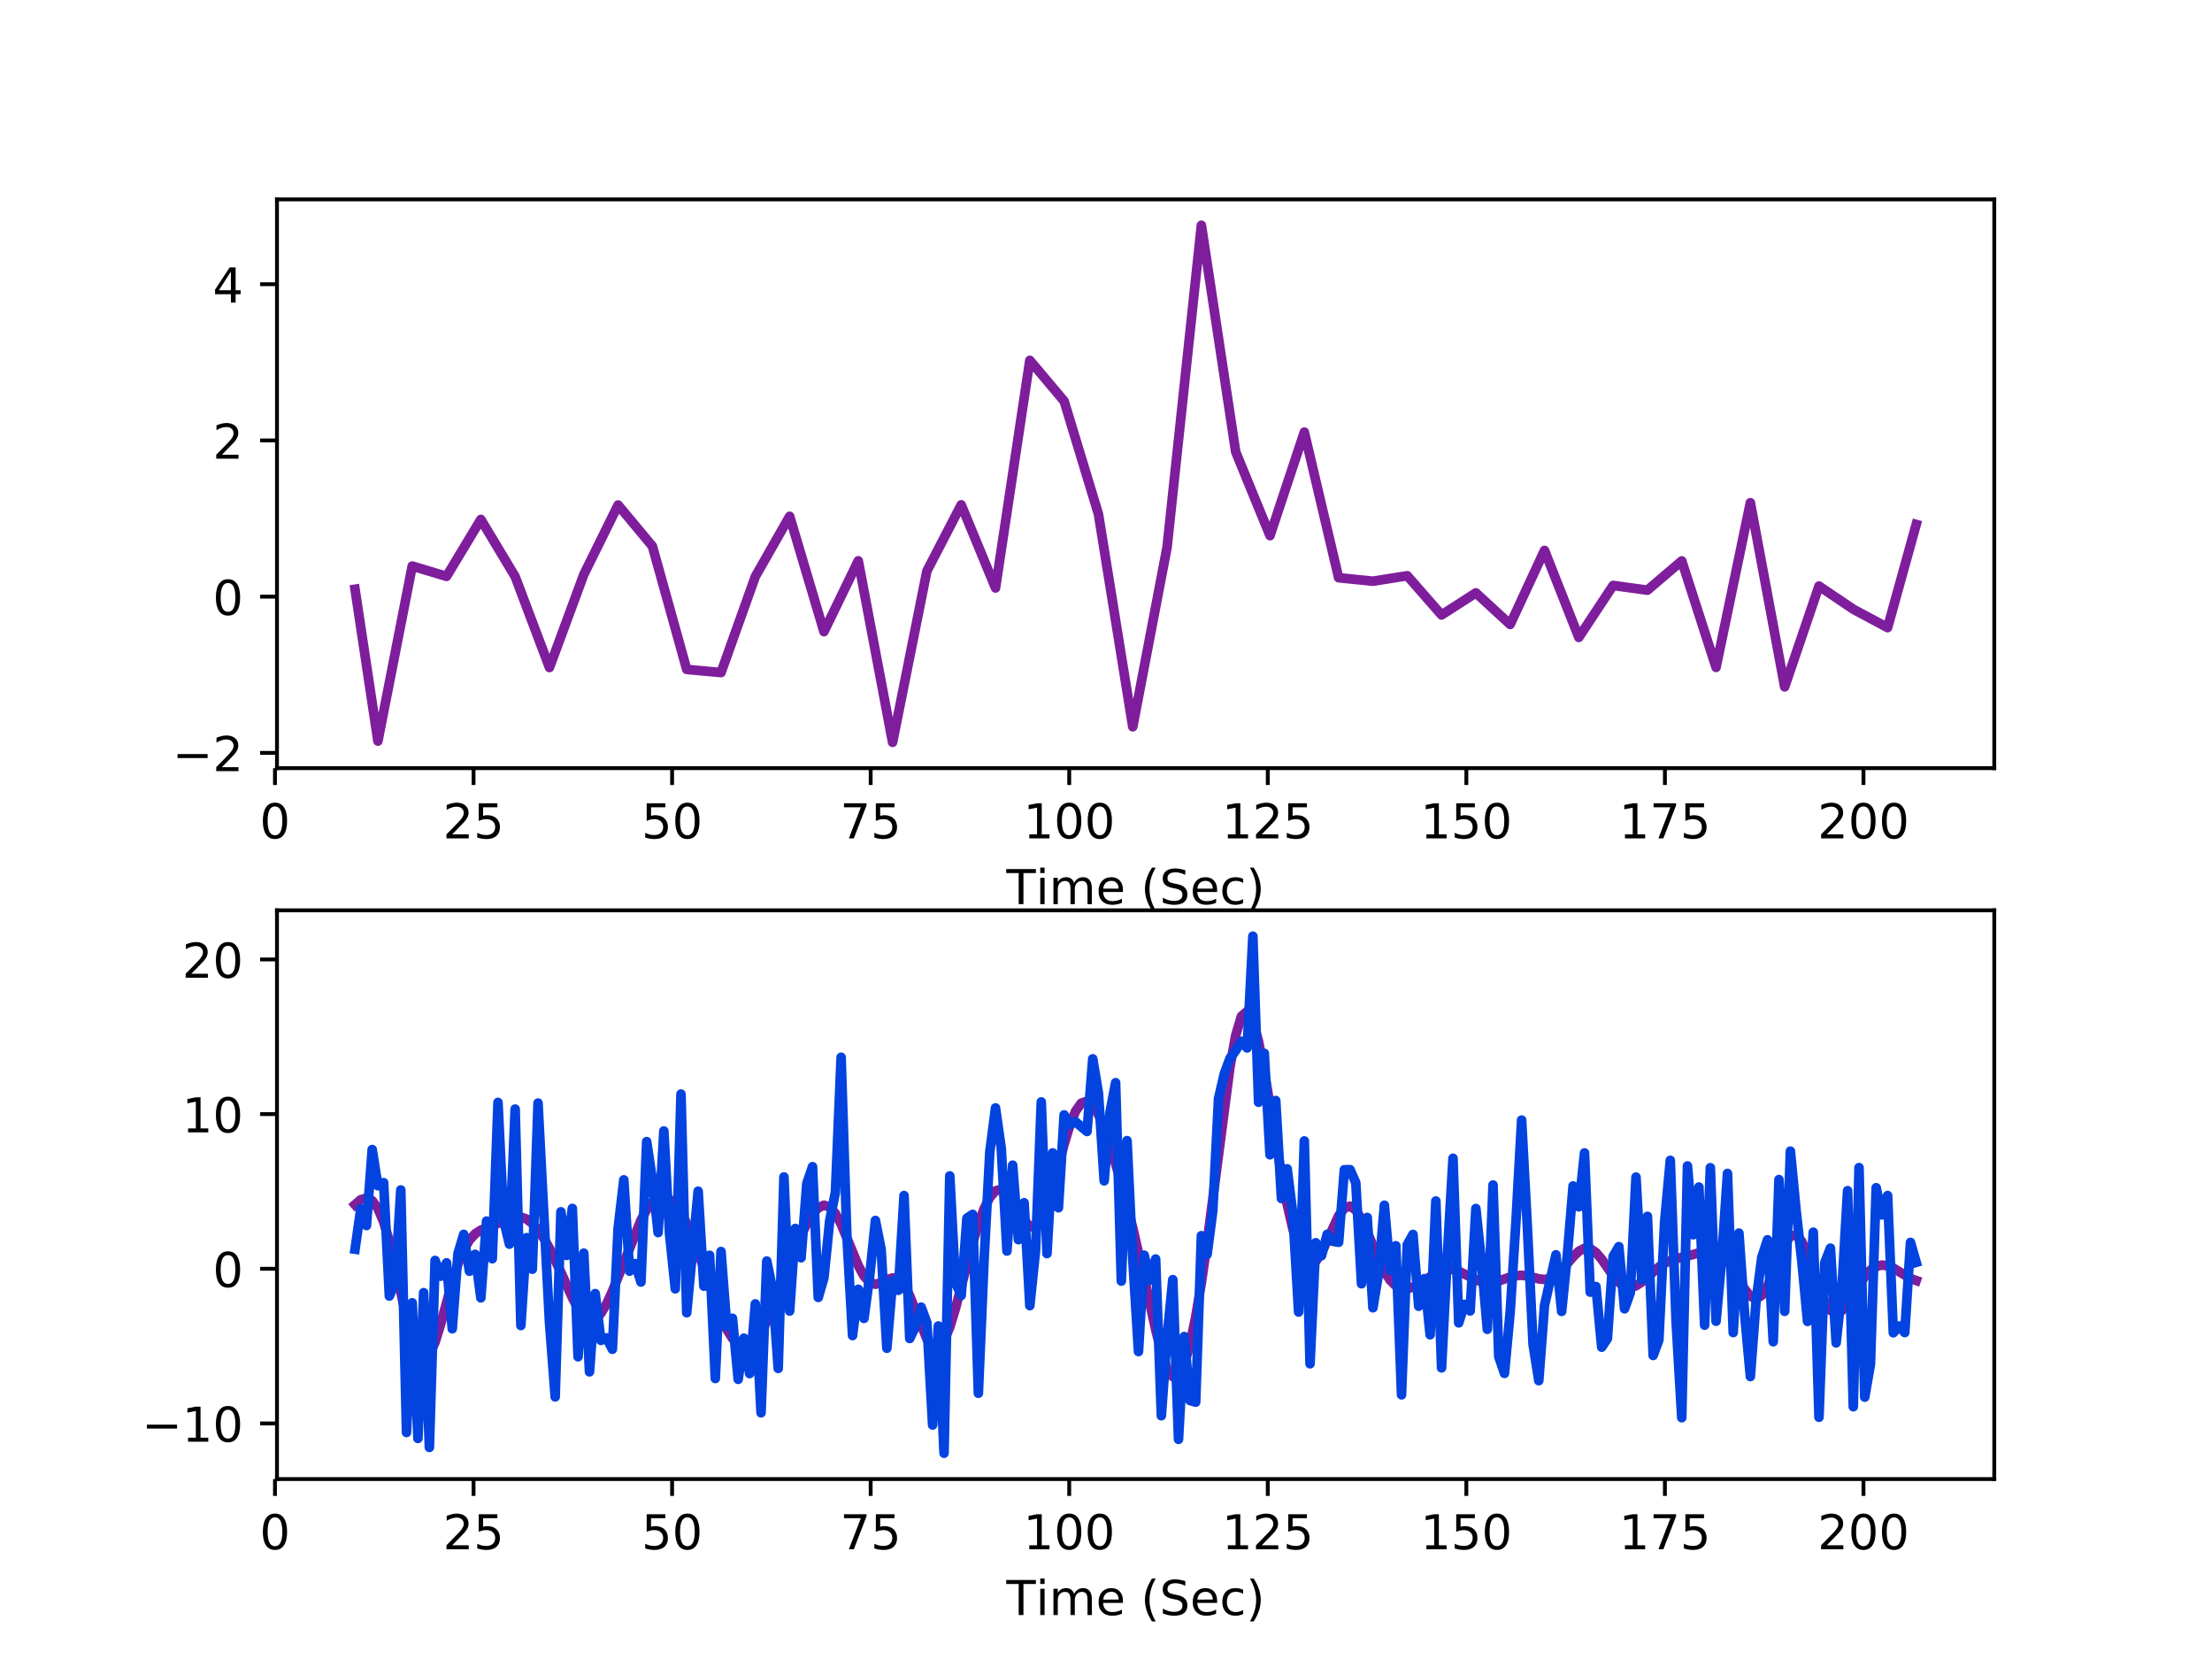 <?xml version="1.0" encoding="utf-8" standalone="no"?>
<!DOCTYPE svg PUBLIC "-//W3C//DTD SVG 1.1//EN"
  "http://www.w3.org/Graphics/SVG/1.1/DTD/svg11.dtd">
<!-- Created with matplotlib (http://matplotlib.org/) -->
<svg height="345pt" version="1.1" viewBox="0 0 460 345" width="460pt" xmlns="http://www.w3.org/2000/svg" xmlns:xlink="http://www.w3.org/1999/xlink">
 <defs>
  <style type="text/css">
*{stroke-linecap:butt;stroke-linejoin:round;}
  </style>
 </defs>
 <g id="figure_1">
  <g id="patch_1">
   <path d="M 0 345.6 
L 460.8 345.6 
L 460.8 0 
L 0 0 
z
" style="fill:#ffffff;"/>
  </g>
  <g id="axes_1">
   <g id="patch_2">
    <path d="M 57.6 159.744 
L 414.72 159.744 
L 414.72 41.472 
L 57.6 41.472 
z
" style="fill:#ffffff;"/>
   </g>
   <g id="matplotlib.axis_1">
    <g id="xtick_1">
     <g id="line2d_1">
      <defs>
       <path d="M 0 0 
L 0 3.5 
" id="m88d88f9bb7" style="stroke:#000000;stroke-width:0.8;"/>
      </defs>
      <g>
       <use style="stroke:#000000;stroke-width:0.8;" x="57.184" xlink:href="#m88d88f9bb7" y="159.744"/>
      </g>
     </g>
     <g id="text_1">
      <!-- 0 -->
      <defs>
       <path d="M 31.781 66.406 
Q 24.172 66.406 20.328 58.906 
Q 16.5 51.422 16.5 36.375 
Q 16.5 21.391 20.328 13.891 
Q 24.172 6.391 31.781 6.391 
Q 39.453 6.391 43.281 13.891 
Q 47.125 21.391 47.125 36.375 
Q 47.125 51.422 43.281 58.906 
Q 39.453 66.406 31.781 66.406 
M 31.781 74.219 
Q 44.047 74.219 50.516 64.516 
Q 56.984 54.828 56.984 36.375 
Q 56.984 17.969 50.516 8.266 
Q 44.047 -1.422 31.781 -1.422 
Q 19.531 -1.422 13.062 8.266 
Q 6.594 17.969 6.594 36.375 
Q 6.594 54.828 13.062 64.516 
Q 19.531 74.219 31.781 74.219 
" id="DejaVuSans-30"/>
      </defs>
      <g transform="translate(54.003 174.342)scale(0.1 -0.1)">
       <use xlink:href="#DejaVuSans-30"/>
      </g>
     </g>
    </g>
    <g id="xtick_2">
     <g id="line2d_2">
      <g>
       <use style="stroke:#000000;stroke-width:0.8;" x="98.476" xlink:href="#m88d88f9bb7" y="159.744"/>
      </g>
     </g>
     <g id="text_2">
      <!-- 25 -->
      <defs>
       <path d="M 19.188 8.297 
L 53.609 8.297 
L 53.609 0 
L 7.328 0 
L 7.328 8.297 
Q 12.938 14.109 22.625 23.891 
Q 32.328 33.688 34.812 36.531 
Q 39.547 41.844 41.422 45.531 
Q 43.312 49.219 43.312 52.781 
Q 43.312 58.594 39.234 62.25 
Q 35.156 65.922 28.609 65.922 
Q 23.969 65.922 18.812 64.312 
Q 13.672 62.703 7.812 59.422 
L 7.812 69.391 
Q 13.766 71.781 18.938 73 
Q 24.125 74.219 28.422 74.219 
Q 39.75 74.219 46.484 68.547 
Q 53.219 62.891 53.219 53.422 
Q 53.219 48.922 51.531 44.891 
Q 49.859 40.875 45.406 35.406 
Q 44.188 33.984 37.641 27.219 
Q 31.109 20.453 19.188 8.297 
" id="DejaVuSans-32"/>
       <path d="M 10.797 72.906 
L 49.516 72.906 
L 49.516 64.594 
L 19.828 64.594 
L 19.828 46.734 
Q 21.969 47.469 24.109 47.828 
Q 26.266 48.188 28.422 48.188 
Q 40.625 48.188 47.75 41.5 
Q 54.891 34.812 54.891 23.391 
Q 54.891 11.625 47.562 5.094 
Q 40.234 -1.422 26.906 -1.422 
Q 22.312 -1.422 17.547 -0.641 
Q 12.797 0.141 7.719 1.703 
L 7.719 11.625 
Q 12.109 9.234 16.797 8.062 
Q 21.484 6.891 26.703 6.891 
Q 35.156 6.891 40.078 11.328 
Q 45.016 15.766 45.016 23.391 
Q 45.016 31 40.078 35.438 
Q 35.156 39.891 26.703 39.891 
Q 22.75 39.891 18.812 39.016 
Q 14.891 38.141 10.797 36.281 
z
" id="DejaVuSans-35"/>
      </defs>
      <g transform="translate(92.113 174.342)scale(0.1 -0.1)">
       <use xlink:href="#DejaVuSans-32"/>
       <use x="63.623" xlink:href="#DejaVuSans-35"/>
      </g>
     </g>
    </g>
    <g id="xtick_3">
     <g id="line2d_3">
      <g>
       <use style="stroke:#000000;stroke-width:0.8;" x="139.768" xlink:href="#m88d88f9bb7" y="159.744"/>
      </g>
     </g>
     <g id="text_3">
      <!-- 50 -->
      <g transform="translate(133.405 174.342)scale(0.1 -0.1)">
       <use xlink:href="#DejaVuSans-35"/>
       <use x="63.623" xlink:href="#DejaVuSans-30"/>
      </g>
     </g>
    </g>
    <g id="xtick_4">
     <g id="line2d_4">
      <g>
       <use style="stroke:#000000;stroke-width:0.8;" x="181.06" xlink:href="#m88d88f9bb7" y="159.744"/>
      </g>
     </g>
     <g id="text_4">
      <!-- 75 -->
      <defs>
       <path d="M 8.203 72.906 
L 55.078 72.906 
L 55.078 68.703 
L 28.609 0 
L 18.312 0 
L 43.219 64.594 
L 8.203 64.594 
z
" id="DejaVuSans-37"/>
      </defs>
      <g transform="translate(174.697 174.342)scale(0.1 -0.1)">
       <use xlink:href="#DejaVuSans-37"/>
       <use x="63.623" xlink:href="#DejaVuSans-35"/>
      </g>
     </g>
    </g>
    <g id="xtick_5">
     <g id="line2d_5">
      <g>
       <use style="stroke:#000000;stroke-width:0.8;" x="222.352" xlink:href="#m88d88f9bb7" y="159.744"/>
      </g>
     </g>
     <g id="text_5">
      <!-- 100 -->
      <defs>
       <path d="M 12.406 8.297 
L 28.516 8.297 
L 28.516 63.922 
L 10.984 60.406 
L 10.984 69.391 
L 28.422 72.906 
L 38.281 72.906 
L 38.281 8.297 
L 54.391 8.297 
L 54.391 0 
L 12.406 0 
z
" id="DejaVuSans-31"/>
      </defs>
      <g transform="translate(212.808 174.342)scale(0.1 -0.1)">
       <use xlink:href="#DejaVuSans-31"/>
       <use x="63.623" xlink:href="#DejaVuSans-30"/>
       <use x="127.246" xlink:href="#DejaVuSans-30"/>
      </g>
     </g>
    </g>
    <g id="xtick_6">
     <g id="line2d_6">
      <g>
       <use style="stroke:#000000;stroke-width:0.8;" x="263.644" xlink:href="#m88d88f9bb7" y="159.744"/>
      </g>
     </g>
     <g id="text_6">
      <!-- 125 -->
      <g transform="translate(254.1 174.342)scale(0.1 -0.1)">
       <use xlink:href="#DejaVuSans-31"/>
       <use x="63.623" xlink:href="#DejaVuSans-32"/>
       <use x="127.246" xlink:href="#DejaVuSans-35"/>
      </g>
     </g>
    </g>
    <g id="xtick_7">
     <g id="line2d_7">
      <g>
       <use style="stroke:#000000;stroke-width:0.8;" x="304.936" xlink:href="#m88d88f9bb7" y="159.744"/>
      </g>
     </g>
     <g id="text_7">
      <!-- 150 -->
      <g transform="translate(295.392 174.342)scale(0.1 -0.1)">
       <use xlink:href="#DejaVuSans-31"/>
       <use x="63.623" xlink:href="#DejaVuSans-35"/>
       <use x="127.246" xlink:href="#DejaVuSans-30"/>
      </g>
     </g>
    </g>
    <g id="xtick_8">
     <g id="line2d_8">
      <g>
       <use style="stroke:#000000;stroke-width:0.8;" x="346.228" xlink:href="#m88d88f9bb7" y="159.744"/>
      </g>
     </g>
     <g id="text_8">
      <!-- 175 -->
      <g transform="translate(336.684 174.342)scale(0.1 -0.1)">
       <use xlink:href="#DejaVuSans-31"/>
       <use x="63.623" xlink:href="#DejaVuSans-37"/>
       <use x="127.246" xlink:href="#DejaVuSans-35"/>
      </g>
     </g>
    </g>
    <g id="xtick_9">
     <g id="line2d_9">
      <g>
       <use style="stroke:#000000;stroke-width:0.8;" x="387.52" xlink:href="#m88d88f9bb7" y="159.744"/>
      </g>
     </g>
     <g id="text_9">
      <!-- 200 -->
      <g transform="translate(377.976 174.342)scale(0.1 -0.1)">
       <use xlink:href="#DejaVuSans-32"/>
       <use x="63.623" xlink:href="#DejaVuSans-30"/>
       <use x="127.246" xlink:href="#DejaVuSans-30"/>
      </g>
     </g>
    </g>
    <g id="text_10">
     <!-- Time (Sec) -->
     <defs>
      <path d="M -0.297 72.906 
L 61.375 72.906 
L 61.375 64.594 
L 35.5 64.594 
L 35.5 0 
L 25.594 0 
L 25.594 64.594 
L -0.297 64.594 
z
" id="DejaVuSans-54"/>
      <path d="M 9.422 54.688 
L 18.406 54.688 
L 18.406 0 
L 9.422 0 
z
M 9.422 75.984 
L 18.406 75.984 
L 18.406 64.594 
L 9.422 64.594 
z
" id="DejaVuSans-69"/>
      <path d="M 52 44.188 
Q 55.375 50.25 60.062 53.125 
Q 64.75 56 71.094 56 
Q 79.641 56 84.281 50.016 
Q 88.922 44.047 88.922 33.016 
L 88.922 0 
L 79.891 0 
L 79.891 32.719 
Q 79.891 40.578 77.094 44.375 
Q 74.312 48.188 68.609 48.188 
Q 61.625 48.188 57.562 43.547 
Q 53.516 38.922 53.516 30.906 
L 53.516 0 
L 44.484 0 
L 44.484 32.719 
Q 44.484 40.625 41.703 44.406 
Q 38.922 48.188 33.109 48.188 
Q 26.219 48.188 22.156 43.531 
Q 18.109 38.875 18.109 30.906 
L 18.109 0 
L 9.078 0 
L 9.078 54.688 
L 18.109 54.688 
L 18.109 46.188 
Q 21.188 51.219 25.484 53.609 
Q 29.781 56 35.688 56 
Q 41.656 56 45.828 52.969 
Q 50 49.953 52 44.188 
" id="DejaVuSans-6d"/>
      <path d="M 56.203 29.594 
L 56.203 25.203 
L 14.891 25.203 
Q 15.484 15.922 20.484 11.062 
Q 25.484 6.203 34.422 6.203 
Q 39.594 6.203 44.453 7.469 
Q 49.312 8.734 54.109 11.281 
L 54.109 2.781 
Q 49.266 0.734 44.188 -0.344 
Q 39.109 -1.422 33.891 -1.422 
Q 20.797 -1.422 13.156 6.188 
Q 5.516 13.812 5.516 26.812 
Q 5.516 40.234 12.766 48.109 
Q 20.016 56 32.328 56 
Q 43.359 56 49.781 48.891 
Q 56.203 41.797 56.203 29.594 
M 47.219 32.234 
Q 47.125 39.594 43.094 43.984 
Q 39.062 48.391 32.422 48.391 
Q 24.906 48.391 20.391 44.141 
Q 15.875 39.891 15.188 32.172 
z
" id="DejaVuSans-65"/>
      <path id="DejaVuSans-20"/>
      <path d="M 31 75.875 
Q 24.469 64.656 21.281 53.656 
Q 18.109 42.672 18.109 31.391 
Q 18.109 20.125 21.312 9.062 
Q 24.516 -2 31 -13.188 
L 23.188 -13.188 
Q 15.875 -1.703 12.234 9.375 
Q 8.594 20.453 8.594 31.391 
Q 8.594 42.281 12.203 53.312 
Q 15.828 64.359 23.188 75.875 
z
" id="DejaVuSans-28"/>
      <path d="M 53.516 70.516 
L 53.516 60.891 
Q 47.906 63.578 42.922 64.891 
Q 37.938 66.219 33.297 66.219 
Q 25.25 66.219 20.875 63.094 
Q 16.5 59.969 16.5 54.203 
Q 16.5 49.359 19.406 46.891 
Q 22.312 44.438 30.422 42.922 
L 36.375 41.703 
Q 47.406 39.594 52.656 34.297 
Q 57.906 29 57.906 20.125 
Q 57.906 9.516 50.797 4.047 
Q 43.703 -1.422 29.984 -1.422 
Q 24.812 -1.422 18.969 -0.25 
Q 13.141 0.922 6.891 3.219 
L 6.891 13.375 
Q 12.891 10.016 18.656 8.297 
Q 24.422 6.594 29.984 6.594 
Q 38.422 6.594 43.016 9.906 
Q 47.609 13.234 47.609 19.391 
Q 47.609 24.75 44.312 27.781 
Q 41.016 30.812 33.5 32.328 
L 27.484 33.5 
Q 16.453 35.688 11.516 40.375 
Q 6.594 45.062 6.594 53.422 
Q 6.594 63.094 13.406 68.656 
Q 20.219 74.219 32.172 74.219 
Q 37.312 74.219 42.625 73.281 
Q 47.953 72.359 53.516 70.516 
" id="DejaVuSans-53"/>
      <path d="M 48.781 52.594 
L 48.781 44.188 
Q 44.969 46.297 41.141 47.344 
Q 37.312 48.391 33.406 48.391 
Q 24.656 48.391 19.812 42.844 
Q 14.984 37.312 14.984 27.297 
Q 14.984 17.281 19.812 11.734 
Q 24.656 6.203 33.406 6.203 
Q 37.312 6.203 41.141 7.25 
Q 44.969 8.297 48.781 10.406 
L 48.781 2.094 
Q 45.016 0.344 40.984 -0.531 
Q 36.969 -1.422 32.422 -1.422 
Q 20.062 -1.422 12.781 6.344 
Q 5.516 14.109 5.516 27.297 
Q 5.516 40.672 12.859 48.328 
Q 20.219 56 33.016 56 
Q 37.156 56 41.109 55.141 
Q 45.062 54.297 48.781 52.594 
" id="DejaVuSans-63"/>
      <path d="M 8.016 75.875 
L 15.828 75.875 
Q 23.141 64.359 26.781 53.312 
Q 30.422 42.281 30.422 31.391 
Q 30.422 20.453 26.781 9.375 
Q 23.141 -1.703 15.828 -13.188 
L 8.016 -13.188 
Q 14.5 -2 17.703 9.062 
Q 20.906 20.125 20.906 31.391 
Q 20.906 42.672 17.703 53.656 
Q 14.5 64.656 8.016 75.875 
" id="DejaVuSans-29"/>
     </defs>
     <g transform="translate(209.282 188.021)scale(0.1 -0.1)">
      <use xlink:href="#DejaVuSans-54"/>
      <use x="61.037" xlink:href="#DejaVuSans-69"/>
      <use x="88.82" xlink:href="#DejaVuSans-6d"/>
      <use x="186.232" xlink:href="#DejaVuSans-65"/>
      <use x="247.756" xlink:href="#DejaVuSans-20"/>
      <use x="279.543" xlink:href="#DejaVuSans-28"/>
      <use x="318.557" xlink:href="#DejaVuSans-53"/>
      <use x="382.033" xlink:href="#DejaVuSans-65"/>
      <use x="443.557" xlink:href="#DejaVuSans-63"/>
      <use x="498.537" xlink:href="#DejaVuSans-29"/>
     </g>
    </g>
   </g>
   <g id="matplotlib.axis_2">
    <g id="ytick_1">
     <g id="line2d_10">
      <defs>
       <path d="M 0 0 
L -3.5 0 
" id="m4648fa904e" style="stroke:#000000;stroke-width:0.8;"/>
      </defs>
      <g>
       <use style="stroke:#000000;stroke-width:0.8;" x="57.6" xlink:href="#m4648fa904e" y="156.565"/>
      </g>
     </g>
     <g id="text_11">
      <!-- −2 -->
      <defs>
       <path d="M 10.594 35.5 
L 73.188 35.5 
L 73.188 27.203 
L 10.594 27.203 
z
" id="DejaVuSans-2212"/>
      </defs>
      <g transform="translate(35.858 160.364)scale(0.1 -0.1)">
       <use xlink:href="#DejaVuSans-2212"/>
       <use x="83.789" xlink:href="#DejaVuSans-32"/>
      </g>
     </g>
    </g>
    <g id="ytick_2">
     <g id="line2d_11">
      <g>
       <use style="stroke:#000000;stroke-width:0.8;" x="57.6" xlink:href="#m4648fa904e" y="124.078"/>
      </g>
     </g>
     <g id="text_12">
      <!-- 0 -->
      <g transform="translate(44.237 127.877)scale(0.1 -0.1)">
       <use xlink:href="#DejaVuSans-30"/>
      </g>
     </g>
    </g>
    <g id="ytick_3">
     <g id="line2d_12">
      <g>
       <use style="stroke:#000000;stroke-width:0.8;" x="57.6" xlink:href="#m4648fa904e" y="91.59"/>
      </g>
     </g>
     <g id="text_13">
      <!-- 2 -->
      <g transform="translate(44.237 95.39)scale(0.1 -0.1)">
       <use xlink:href="#DejaVuSans-32"/>
      </g>
     </g>
    </g>
    <g id="ytick_4">
     <g id="line2d_13">
      <g>
       <use style="stroke:#000000;stroke-width:0.8;" x="57.6" xlink:href="#m4648fa904e" y="59.103"/>
      </g>
     </g>
     <g id="text_14">
      <!-- 4 -->
      <defs>
       <path d="M 37.797 64.312 
L 12.891 25.391 
L 37.797 25.391 
z
M 35.203 72.906 
L 47.609 72.906 
L 47.609 25.391 
L 58.016 25.391 
L 58.016 17.188 
L 47.609 17.188 
L 47.609 0 
L 37.797 0 
L 37.797 17.188 
L 4.891 17.188 
L 4.891 26.703 
z
" id="DejaVuSans-34"/>
      </defs>
      <g transform="translate(44.237 62.902)scale(0.1 -0.1)">
       <use xlink:href="#DejaVuSans-34"/>
      </g>
     </g>
    </g>
   </g>
   <g id="line2d_14">
    <path clip-path="url(#p17857333f5)" d="M 73.833 122.537 
L 78.59 154.112 
L 85.725 117.716 
L 92.86 119.859 
L 99.995 108.022 
L 107.131 119.91 
L 114.266 138.817 
L 121.401 119.484 
L 128.536 105.023 
L 135.672 113.59 
L 142.807 139.208 
L 149.942 139.862 
L 157.077 119.888 
L 164.213 107.368 
L 171.348 131.359 
L 178.483 116.626 
L 185.619 154.368 
L 192.754 118.746 
L 199.889 104.984 
L 207.024 122.271 
L 214.16 74.937 
L 221.295 83.422 
L 228.43 106.921 
L 235.565 151.139 
L 242.701 113.801 
L 249.836 46.848 
L 256.971 93.967 
L 264.106 111.389 
L 271.242 89.864 
L 278.377 120.138 
L 285.512 120.865 
L 292.648 119.732 
L 299.783 127.884 
L 306.918 123.295 
L 314.053 129.856 
L 321.189 114.465 
L 328.324 132.549 
L 335.459 121.744 
L 342.594 122.731 
L 349.73 116.646 
L 356.865 138.784 
L 364 104.545 
L 371.135 142.831 
L 378.271 121.875 
L 385.406 126.694 
L 392.541 130.512 
L 398.487 109.063 
L 398.487 109.063 
" style="fill:none;stroke:#7e1e9c;stroke-linecap:square;stroke-width:2;"/>
   </g>
   <g id="patch_3">
    <path d="M 57.6 159.744 
L 57.6 41.472 
" style="fill:none;stroke:#000000;stroke-linecap:square;stroke-linejoin:miter;stroke-width:0.8;"/>
   </g>
   <g id="patch_4">
    <path d="M 414.72 159.744 
L 414.72 41.472 
" style="fill:none;stroke:#000000;stroke-linecap:square;stroke-linejoin:miter;stroke-width:0.8;"/>
   </g>
   <g id="patch_5">
    <path d="M 57.6 159.744 
L 414.72 159.744 
" style="fill:none;stroke:#000000;stroke-linecap:square;stroke-linejoin:miter;stroke-width:0.8;"/>
   </g>
   <g id="patch_6">
    <path d="M 57.6 41.472 
L 414.72 41.472 
" style="fill:none;stroke:#000000;stroke-linecap:square;stroke-linejoin:miter;stroke-width:0.8;"/>
   </g>
  </g>
  <g id="axes_2">
   <g id="patch_7">
    <path d="M 57.6 307.584 
L 414.72 307.584 
L 414.72 189.312 
L 57.6 189.312 
z
" style="fill:#ffffff;"/>
   </g>
   <g id="matplotlib.axis_3">
    <g id="xtick_10">
     <g id="line2d_15">
      <g>
       <use style="stroke:#000000;stroke-width:0.8;" x="57.184" xlink:href="#m88d88f9bb7" y="307.584"/>
      </g>
     </g>
     <g id="text_15">
      <!-- 0 -->
      <g transform="translate(54.003 322.182)scale(0.1 -0.1)">
       <use xlink:href="#DejaVuSans-30"/>
      </g>
     </g>
    </g>
    <g id="xtick_11">
     <g id="line2d_16">
      <g>
       <use style="stroke:#000000;stroke-width:0.8;" x="98.476" xlink:href="#m88d88f9bb7" y="307.584"/>
      </g>
     </g>
     <g id="text_16">
      <!-- 25 -->
      <g transform="translate(92.113 322.182)scale(0.1 -0.1)">
       <use xlink:href="#DejaVuSans-32"/>
       <use x="63.623" xlink:href="#DejaVuSans-35"/>
      </g>
     </g>
    </g>
    <g id="xtick_12">
     <g id="line2d_17">
      <g>
       <use style="stroke:#000000;stroke-width:0.8;" x="139.768" xlink:href="#m88d88f9bb7" y="307.584"/>
      </g>
     </g>
     <g id="text_17">
      <!-- 50 -->
      <g transform="translate(133.405 322.182)scale(0.1 -0.1)">
       <use xlink:href="#DejaVuSans-35"/>
       <use x="63.623" xlink:href="#DejaVuSans-30"/>
      </g>
     </g>
    </g>
    <g id="xtick_13">
     <g id="line2d_18">
      <g>
       <use style="stroke:#000000;stroke-width:0.8;" x="181.06" xlink:href="#m88d88f9bb7" y="307.584"/>
      </g>
     </g>
     <g id="text_18">
      <!-- 75 -->
      <g transform="translate(174.697 322.182)scale(0.1 -0.1)">
       <use xlink:href="#DejaVuSans-37"/>
       <use x="63.623" xlink:href="#DejaVuSans-35"/>
      </g>
     </g>
    </g>
    <g id="xtick_14">
     <g id="line2d_19">
      <g>
       <use style="stroke:#000000;stroke-width:0.8;" x="222.352" xlink:href="#m88d88f9bb7" y="307.584"/>
      </g>
     </g>
     <g id="text_19">
      <!-- 100 -->
      <g transform="translate(212.808 322.182)scale(0.1 -0.1)">
       <use xlink:href="#DejaVuSans-31"/>
       <use x="63.623" xlink:href="#DejaVuSans-30"/>
       <use x="127.246" xlink:href="#DejaVuSans-30"/>
      </g>
     </g>
    </g>
    <g id="xtick_15">
     <g id="line2d_20">
      <g>
       <use style="stroke:#000000;stroke-width:0.8;" x="263.644" xlink:href="#m88d88f9bb7" y="307.584"/>
      </g>
     </g>
     <g id="text_20">
      <!-- 125 -->
      <g transform="translate(254.1 322.182)scale(0.1 -0.1)">
       <use xlink:href="#DejaVuSans-31"/>
       <use x="63.623" xlink:href="#DejaVuSans-32"/>
       <use x="127.246" xlink:href="#DejaVuSans-35"/>
      </g>
     </g>
    </g>
    <g id="xtick_16">
     <g id="line2d_21">
      <g>
       <use style="stroke:#000000;stroke-width:0.8;" x="304.936" xlink:href="#m88d88f9bb7" y="307.584"/>
      </g>
     </g>
     <g id="text_21">
      <!-- 150 -->
      <g transform="translate(295.392 322.182)scale(0.1 -0.1)">
       <use xlink:href="#DejaVuSans-31"/>
       <use x="63.623" xlink:href="#DejaVuSans-35"/>
       <use x="127.246" xlink:href="#DejaVuSans-30"/>
      </g>
     </g>
    </g>
    <g id="xtick_17">
     <g id="line2d_22">
      <g>
       <use style="stroke:#000000;stroke-width:0.8;" x="346.228" xlink:href="#m88d88f9bb7" y="307.584"/>
      </g>
     </g>
     <g id="text_22">
      <!-- 175 -->
      <g transform="translate(336.684 322.182)scale(0.1 -0.1)">
       <use xlink:href="#DejaVuSans-31"/>
       <use x="63.623" xlink:href="#DejaVuSans-37"/>
       <use x="127.246" xlink:href="#DejaVuSans-35"/>
      </g>
     </g>
    </g>
    <g id="xtick_18">
     <g id="line2d_23">
      <g>
       <use style="stroke:#000000;stroke-width:0.8;" x="387.52" xlink:href="#m88d88f9bb7" y="307.584"/>
      </g>
     </g>
     <g id="text_23">
      <!-- 200 -->
      <g transform="translate(377.976 322.182)scale(0.1 -0.1)">
       <use xlink:href="#DejaVuSans-32"/>
       <use x="63.623" xlink:href="#DejaVuSans-30"/>
       <use x="127.246" xlink:href="#DejaVuSans-30"/>
      </g>
     </g>
    </g>
    <g id="text_24">
     <!-- Time (Sec) -->
     <g transform="translate(209.282 335.861)scale(0.1 -0.1)">
      <use xlink:href="#DejaVuSans-54"/>
      <use x="61.037" xlink:href="#DejaVuSans-69"/>
      <use x="88.82" xlink:href="#DejaVuSans-6d"/>
      <use x="186.232" xlink:href="#DejaVuSans-65"/>
      <use x="247.756" xlink:href="#DejaVuSans-20"/>
      <use x="279.543" xlink:href="#DejaVuSans-28"/>
      <use x="318.557" xlink:href="#DejaVuSans-53"/>
      <use x="382.033" xlink:href="#DejaVuSans-65"/>
      <use x="443.557" xlink:href="#DejaVuSans-63"/>
      <use x="498.537" xlink:href="#DejaVuSans-29"/>
     </g>
    </g>
   </g>
   <g id="matplotlib.axis_4">
    <g id="ytick_5">
     <g id="line2d_24">
      <g>
       <use style="stroke:#000000;stroke-width:0.8;" x="57.6" xlink:href="#m4648fa904e" y="296.009"/>
      </g>
     </g>
     <g id="text_25">
      <!-- −10 -->
      <g transform="translate(29.495 299.808)scale(0.1 -0.1)">
       <use xlink:href="#DejaVuSans-2212"/>
       <use x="83.789" xlink:href="#DejaVuSans-31"/>
       <use x="147.412" xlink:href="#DejaVuSans-30"/>
      </g>
     </g>
    </g>
    <g id="ytick_6">
     <g id="line2d_25">
      <g>
       <use style="stroke:#000000;stroke-width:0.8;" x="57.6" xlink:href="#m4648fa904e" y="263.848"/>
      </g>
     </g>
     <g id="text_26">
      <!-- 0 -->
      <g transform="translate(44.237 267.647)scale(0.1 -0.1)">
       <use xlink:href="#DejaVuSans-30"/>
      </g>
     </g>
    </g>
    <g id="ytick_7">
     <g id="line2d_26">
      <g>
       <use style="stroke:#000000;stroke-width:0.8;" x="57.6" xlink:href="#m4648fa904e" y="231.688"/>
      </g>
     </g>
     <g id="text_27">
      <!-- 10 -->
      <g transform="translate(37.875 235.487)scale(0.1 -0.1)">
       <use xlink:href="#DejaVuSans-31"/>
       <use x="63.623" xlink:href="#DejaVuSans-30"/>
      </g>
     </g>
    </g>
    <g id="ytick_8">
     <g id="line2d_27">
      <g>
       <use style="stroke:#000000;stroke-width:0.8;" x="57.6" xlink:href="#m4648fa904e" y="199.528"/>
      </g>
     </g>
     <g id="text_28">
      <!-- 20 -->
      <g transform="translate(37.875 203.327)scale(0.1 -0.1)">
       <use xlink:href="#DejaVuSans-32"/>
       <use x="63.623" xlink:href="#DejaVuSans-30"/>
      </g>
     </g>
    </g>
   </g>
   <g id="line2d_28">
    <path clip-path="url(#peccb8d6d84)" d="M 73.833 250.523 
L 75.022 249.487 
L 76.211 249.151 
L 77.4 249.694 
L 78.59 251.306 
L 79.779 254.111 
L 80.968 258.113 
L 82.157 263.132 
L 84.536 274.18 
L 85.725 278.733 
L 86.914 281.725 
L 88.103 282.77 
L 89.292 281.812 
L 90.482 279.131 
L 91.671 275.269 
L 94.049 266.589 
L 95.239 262.851 
L 96.428 259.931 
L 97.617 257.881 
L 98.806 256.584 
L 99.995 255.819 
L 105.941 253.434 
L 107.131 253.099 
L 108.32 253.093 
L 109.509 253.517 
L 110.698 254.407 
L 111.887 255.749 
L 113.077 257.5 
L 114.266 259.602 
L 116.644 264.579 
L 119.023 269.867 
L 120.212 272.119 
L 121.401 273.735 
L 122.59 274.492 
L 123.78 274.279 
L 124.969 273.114 
L 126.158 271.129 
L 127.347 268.53 
L 133.293 253.73 
L 134.482 251.56 
L 135.672 249.989 
L 136.861 249.108 
L 138.05 248.937 
L 139.239 249.437 
L 140.429 250.552 
L 141.618 252.236 
L 142.807 254.454 
L 143.996 257.16 
L 146.375 263.723 
L 148.753 270.76 
L 149.942 273.872 
L 151.131 276.427 
L 152.321 278.307 
L 153.51 279.473 
L 154.699 279.925 
L 155.888 279.664 
L 157.077 278.7 
L 158.267 277.064 
L 159.456 274.831 
L 160.645 272.113 
L 166.591 256.905 
L 167.78 254.488 
L 168.97 252.521 
L 170.159 251.173 
L 171.348 250.624 
L 172.537 251.005 
L 173.726 252.35 
L 174.916 254.559 
L 178.483 263.186 
L 179.672 265.358 
L 180.862 266.67 
L 182.051 267.074 
L 183.24 266.762 
L 184.429 266.151 
L 185.619 265.748 
L 186.808 266.013 
L 187.997 267.243 
L 189.186 269.496 
L 192.754 278.452 
L 193.943 280.1 
L 195.132 280.273 
L 196.321 278.855 
L 197.511 276.005 
L 198.7 272.093 
L 202.267 258.526 
L 203.457 254.599 
L 204.646 251.365 
L 205.835 249 
L 207.024 247.64 
L 208.214 247.345 
L 209.403 248.077 
L 210.592 249.662 
L 212.97 253.738 
L 214.16 255.073 
L 215.349 255.235 
L 216.538 253.93 
L 217.727 251.139 
L 218.916 247.154 
L 221.295 237.94 
L 222.484 233.978 
L 223.673 231.065 
L 224.862 229.405 
L 226.052 229.029 
L 227.241 229.862 
L 228.43 231.757 
L 229.619 234.526 
L 230.809 237.961 
L 233.187 246.095 
L 235.565 255.365 
L 237.944 265.716 
L 240.322 276.5 
L 241.511 281.163 
L 242.701 284.583 
L 243.89 286.279 
L 245.079 286.001 
L 246.268 283.735 
L 247.458 279.624 
L 248.647 273.879 
L 249.836 266.738 
L 251.025 258.463 
L 255.782 221.876 
L 256.971 215.313 
L 258.16 211.347 
L 259.35 210.332 
L 260.539 212.22 
L 261.728 216.583 
L 262.917 222.726 
L 266.485 244.202 
L 267.674 250.435 
L 268.863 255.606 
L 270.053 259.482 
L 271.242 261.903 
L 272.431 262.816 
L 273.62 262.297 
L 274.809 260.568 
L 278.377 252.821 
L 279.566 251.239 
L 280.755 250.816 
L 281.945 251.636 
L 283.134 253.541 
L 284.323 256.183 
L 286.701 261.96 
L 287.891 264.378 
L 289.08 266.204 
L 290.269 267.384 
L 291.458 267.953 
L 292.648 268.003 
L 293.837 267.655 
L 295.026 267.035 
L 298.594 264.745 
L 299.783 264.225 
L 300.972 263.971 
L 302.161 264.018 
L 303.35 264.35 
L 305.729 265.534 
L 306.918 266.13 
L 308.107 266.561 
L 309.296 266.75 
L 310.486 266.676 
L 311.675 266.383 
L 314.053 265.567 
L 315.243 265.285 
L 316.432 265.204 
L 317.621 265.344 
L 319.999 265.943 
L 321.189 266.073 
L 322.378 265.867 
L 323.567 265.228 
L 324.756 264.155 
L 327.135 261.363 
L 328.324 260.209 
L 329.513 259.587 
L 330.702 259.665 
L 331.891 260.471 
L 333.081 261.871 
L 335.459 265.291 
L 336.648 266.672 
L 337.838 267.521 
L 339.027 267.748 
L 340.216 267.394 
L 341.405 266.601 
L 344.973 263.492 
L 346.162 262.704 
L 347.351 262.134 
L 349.73 261.458 
L 352.108 260.89 
L 354.486 260.163 
L 355.676 259.959 
L 356.865 260.105 
L 358.054 260.766 
L 359.243 262.028 
L 360.433 263.852 
L 362.811 268.074 
L 364 269.573 
L 365.189 270.087 
L 366.379 269.372 
L 367.568 267.431 
L 368.757 264.585 
L 369.946 261.438 
L 371.135 258.71 
L 372.325 257.038 
L 373.514 256.833 
L 374.703 258.195 
L 375.892 260.866 
L 378.271 267.76 
L 379.46 270.644 
L 380.649 272.487 
L 381.838 273.092 
L 383.028 272.53 
L 384.217 271.091 
L 387.784 265.44 
L 388.974 264.135 
L 390.163 263.352 
L 391.352 263.075 
L 392.541 263.229 
L 393.73 263.707 
L 397.298 265.877 
L 398.487 266.297 
L 398.487 266.297 
" style="fill:none;stroke:#7e1e9c;stroke-linecap:square;stroke-width:2;"/>
   </g>
   <g id="line2d_29">
    <path clip-path="url(#peccb8d6d84)" d="M 73.833 259.78 
L 75.022 251.4 
L 76.211 254.86 
L 77.4 239.055 
L 78.59 246.577 
L 79.779 245.942 
L 80.968 269.521 
L 82.157 266.834 
L 83.346 247.461 
L 84.536 297.894 
L 85.725 270.923 
L 86.914 299.134 
L 88.103 268.818 
L 89.292 301 
L 90.482 262.118 
L 91.671 265.395 
L 92.86 262.616 
L 94.049 276.326 
L 95.239 260.705 
L 96.428 256.692 
L 97.617 264.361 
L 98.806 260.846 
L 99.995 269.894 
L 101.185 253.929 
L 102.374 261.76 
L 103.563 229.254 
L 104.752 253.835 
L 105.941 258.731 
L 107.131 230.642 
L 108.32 275.655 
L 109.509 257.386 
L 110.698 263.945 
L 111.887 229.392 
L 114.266 274.995 
L 115.455 290.489 
L 116.644 252.002 
L 117.834 261.073 
L 119.023 251.292 
L 120.212 282.148 
L 121.401 260.598 
L 122.59 285.28 
L 123.78 269.013 
L 124.969 278.746 
L 126.158 278.224 
L 127.347 280.591 
L 128.536 255.462 
L 129.726 245.36 
L 130.915 264.35 
L 132.104 262.769 
L 133.293 266.611 
L 134.482 237.407 
L 135.672 245.375 
L 136.861 256.321 
L 138.05 235.194 
L 139.239 256.649 
L 140.429 268.015 
L 141.618 227.522 
L 142.807 272.998 
L 145.185 247.715 
L 146.375 267.462 
L 147.564 261.043 
L 148.753 286.669 
L 149.942 260.267 
L 151.131 275.803 
L 152.321 274.147 
L 153.51 286.837 
L 154.699 278.278 
L 155.888 285.648 
L 157.077 271.155 
L 158.267 293.8 
L 159.456 262.243 
L 160.645 268.054 
L 161.834 284.57 
L 163.024 244.759 
L 164.213 272.643 
L 165.402 255.47 
L 166.591 261.557 
L 167.78 246.128 
L 168.97 242.621 
L 170.159 269.809 
L 171.348 265.708 
L 172.537 253.864 
L 173.726 247.953 
L 174.916 219.869 
L 176.105 256.811 
L 177.294 277.739 
L 178.483 268.118 
L 179.672 274.171 
L 180.862 265.33 
L 182.051 253.8 
L 183.24 259.841 
L 184.429 280.377 
L 185.619 266.357 
L 186.808 268.334 
L 187.997 248.618 
L 189.186 278.346 
L 190.375 275.89 
L 191.565 271.834 
L 192.754 275.064 
L 193.943 296.342 
L 195.132 275.747 
L 196.321 302.208 
L 197.511 244.533 
L 198.7 266.736 
L 199.889 269.395 
L 201.078 253.326 
L 202.267 252.534 
L 203.457 289.736 
L 204.646 262.027 
L 205.835 239.579 
L 207.024 230.401 
L 208.214 238.772 
L 209.403 260.156 
L 210.592 242.303 
L 211.781 257.798 
L 212.97 250.12 
L 214.16 271.513 
L 215.349 260.065 
L 216.538 229.158 
L 217.727 260.695 
L 218.916 239.756 
L 220.106 251.164 
L 221.295 231.85 
L 222.484 233.887 
L 223.673 233.303 
L 226.052 235.299 
L 227.241 220.191 
L 228.43 227.32 
L 229.619 245.559 
L 230.809 231.415 
L 231.998 225.155 
L 233.187 266.404 
L 234.376 237.205 
L 235.565 261.829 
L 236.755 281.065 
L 237.944 261.027 
L 239.133 266.219 
L 240.322 261.825 
L 241.511 294.41 
L 242.701 278.028 
L 243.89 266.11 
L 245.079 299.322 
L 246.268 277.94 
L 247.458 291.243 
L 248.647 291.584 
L 249.836 256.972 
L 251.025 260.866 
L 252.214 251.74 
L 253.404 228.432 
L 254.593 223.307 
L 255.782 220.075 
L 256.971 218.449 
L 258.16 216.531 
L 259.35 217.927 
L 260.539 194.688 
L 261.728 229.221 
L 262.917 219.047 
L 264.106 240.143 
L 265.296 228.862 
L 266.485 249.244 
L 267.674 243.053 
L 268.863 252.48 
L 270.053 272.847 
L 271.242 237.263 
L 272.431 283.604 
L 273.62 258.434 
L 274.809 261.137 
L 275.999 256.678 
L 277.188 258.141 
L 278.377 258.336 
L 279.566 243.252 
L 280.755 243.241 
L 281.945 245.956 
L 283.134 266.969 
L 284.323 253.177 
L 285.512 271.957 
L 286.701 264.739 
L 287.891 250.634 
L 289.08 264.201 
L 290.269 259.061 
L 291.458 290.061 
L 292.648 258.85 
L 293.837 256.712 
L 295.026 271.639 
L 296.215 265.901 
L 297.404 277.573 
L 298.594 249.758 
L 299.783 284.456 
L 300.972 261.221 
L 302.161 240.873 
L 303.35 275.096 
L 304.54 271.244 
L 305.729 272.612 
L 306.918 251.317 
L 308.107 262.743 
L 309.296 276.437 
L 310.486 246.43 
L 311.675 282.106 
L 312.864 285.606 
L 314.053 272.79 
L 315.243 254.182 
L 316.432 232.927 
L 317.621 255.062 
L 318.81 279.589 
L 319.999 287.118 
L 321.189 271.482 
L 323.567 260.943 
L 324.756 272.716 
L 325.945 260.873 
L 327.135 246.623 
L 328.324 250.973 
L 329.513 239.754 
L 330.702 268.711 
L 331.891 267.548 
L 333.081 280.155 
L 334.27 278.376 
L 335.459 261.295 
L 336.648 259.242 
L 337.838 272.169 
L 339.027 268.858 
L 340.216 244.786 
L 341.405 266.11 
L 342.594 252.951 
L 343.784 281.874 
L 344.973 278.678 
L 346.162 254.152 
L 347.351 241.299 
L 348.54 274.565 
L 349.73 294.818 
L 350.919 242.467 
L 352.108 256.78 
L 353.297 246.85 
L 354.486 275.577 
L 355.676 242.831 
L 356.865 274.76 
L 358.054 261.678 
L 359.243 244.018 
L 360.433 277.118 
L 361.622 256.429 
L 362.811 273.315 
L 364 286.263 
L 365.189 270.515 
L 366.379 261.452 
L 367.568 257.829 
L 368.757 279.021 
L 369.946 245.302 
L 371.135 272.702 
L 372.325 239.385 
L 373.514 251.718 
L 374.703 262.298 
L 375.892 274.797 
L 377.081 256.246 
L 378.271 294.729 
L 379.46 262.584 
L 380.649 259.559 
L 381.838 279.259 
L 383.028 268.103 
L 384.217 247.61 
L 385.406 292.537 
L 386.595 242.814 
L 387.784 290.549 
L 388.974 283.682 
L 390.163 247 
L 391.352 252.654 
L 392.541 248.625 
L 393.73 277.16 
L 394.92 275.743 
L 396.109 277.11 
L 397.298 258.363 
L 398.487 262.511 
L 398.487 262.511 
" style="fill:none;stroke:#0343df;stroke-linecap:square;stroke-width:2;"/>
   </g>
   <g id="patch_8">
    <path d="M 57.6 307.584 
L 57.6 189.312 
" style="fill:none;stroke:#000000;stroke-linecap:square;stroke-linejoin:miter;stroke-width:0.8;"/>
   </g>
   <g id="patch_9">
    <path d="M 414.72 307.584 
L 414.72 189.312 
" style="fill:none;stroke:#000000;stroke-linecap:square;stroke-linejoin:miter;stroke-width:0.8;"/>
   </g>
   <g id="patch_10">
    <path d="M 57.6 307.584 
L 414.72 307.584 
" style="fill:none;stroke:#000000;stroke-linecap:square;stroke-linejoin:miter;stroke-width:0.8;"/>
   </g>
   <g id="patch_11">
    <path d="M 57.6 189.312 
L 414.72 189.312 
" style="fill:none;stroke:#000000;stroke-linecap:square;stroke-linejoin:miter;stroke-width:0.8;"/>
   </g>
  </g>
 </g>
 <defs>
  <clipPath id="p17857333f5">
   <rect height="118.272" width="357.12" x="57.6" y="41.472"/>
  </clipPath>
  <clipPath id="peccb8d6d84">
   <rect height="118.272" width="357.12" x="57.6" y="189.312"/>
  </clipPath>
 </defs>
</svg>

